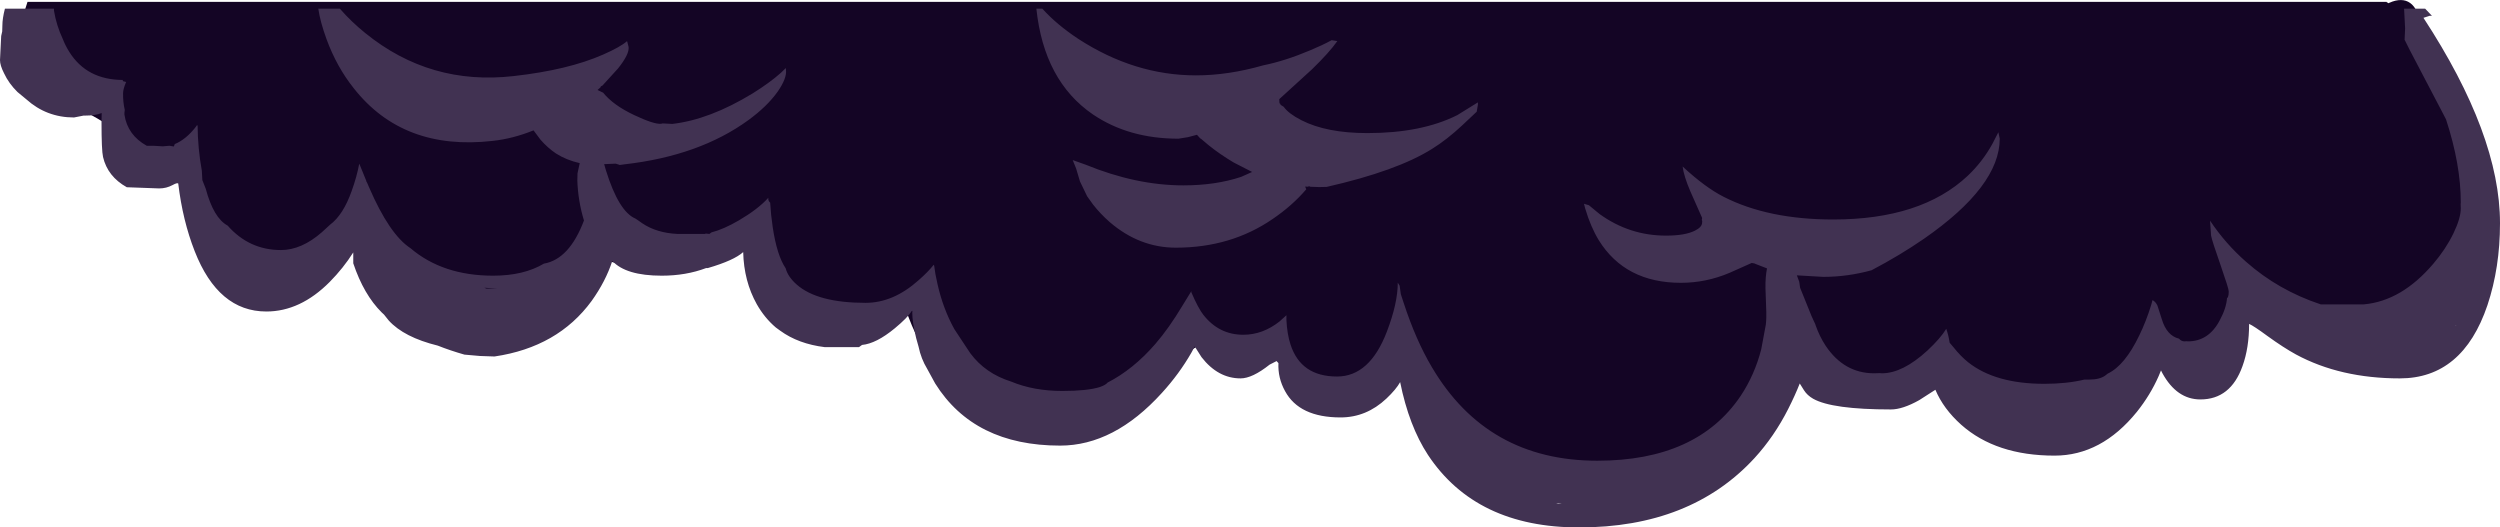 <?xml version="1.0" encoding="UTF-8" standalone="no"?>
<svg xmlns:ffdec="https://www.free-decompiler.com/flash" xmlns:xlink="http://www.w3.org/1999/xlink" ffdec:objectType="frame" height="155.35px" width="736.35px" xmlns="http://www.w3.org/2000/svg">
  <g transform="matrix(1.0, 0.0, 0.0, 1.0, -41.6, -57.45)">
    <use ffdec:characterId="3" ffdec:characterName="a_EB_Cloud3Base" height="142.5" transform="matrix(1.0, 0.0, 0.0, 1.0, 47.0, 57.45)" width="729.15" xlink:href="#sprite0"/>
    <use ffdec:characterId="5" ffdec:characterName="a_EB_Cloud3Flicker" height="152.8" transform="matrix(1.0, 0.0, 0.0, 1.0, 41.6, 60.0)" width="736.35" xlink:href="#sprite1"/>
  </g>
  <defs>
    <g id="sprite0" transform="matrix(1.0, 0.0, 0.0, 1.0, 0.0, 0.0)">
      <use ffdec:characterId="2" height="142.5" transform="matrix(1.0, 0.0, 0.0, 1.0, 0.0, 0.0)" width="729.15" xlink:href="#shape0"/>
    </g>
    <g id="shape0" transform="matrix(1.0, 0.0, 0.0, 1.0, 0.0, 0.0)">
      <path d="M697.55 0.7 Q697.55 0.5 698.05 0.95 L699.3 0.45 Q702.85 -0.75 705.05 1.35 707.65 3.85 707.65 10.7 L707.55 13.05 713.35 21.85 Q729.15 47.35 729.15 66.05 729.15 68.3 727.45 73.75 725.3 80.75 721.9 86.7 711.85 104.25 696.1 104.25 679.55 104.25 670.15 98.95 666.05 96.25 664.25 95.25 661.3 93.6 658.35 93.6 653.45 93.6 651.1 96.95 649.6 99.15 648.6 104.35 647.5 110.0 646.65 111.7 644.95 115.05 641.15 115.05 640.45 115.05 637.15 111.75 633.8 108.4 631.15 108.4 627.75 108.4 624.95 111.15 L619.9 117.2 Q612.3 126.0 599.1 126.0 586.15 126.0 574.85 117.2 L567.55 111.15 Q564.05 108.4 561.8 108.4 559.9 108.4 551.55 113.25 543.25 118.05 537.7 118.05 537.45 118.05 532.15 115.25 526.8 112.45 524.5 112.45 516.35 112.45 513.8 120.0 L511.9 126.45 Q510.7 130.15 508.75 131.95 505.2 135.2 496.65 140.85 L493.7 137.6 491.65 135.25 Q485.9 139.55 479.3 139.55 478.0 139.55 477.4 138.55 L476.8 137.15 Q472.65 139.1 467.8 139.5 L467.05 139.75 Q458.4 142.5 457.3 142.5 451.8 142.5 437.4 131.75 L424.05 120.9 424.1 119.9 421.45 117.25 417.6 112.75 Q417.15 117.65 413.65 123.2 413.25 120.35 412.4 117.55 409.65 108.4 403.4 108.4 402.45 108.4 392.85 111.75 383.3 115.05 380.5 115.05 L377.45 114.95 376.2 114.85 Q375.95 112.05 374.5 109.25 372.0 104.5 367.4 104.5 366.7 104.5 361.7 106.85 356.7 109.15 355.3 109.15 352.35 109.15 351.5 106.45 351.1 103.25 350.65 102.25 349.9 100.55 346.8 102.3 343.0 104.45 334.05 112.45 L328.8 116.65 Q327.95 114.25 327.4 111.8 L326.35 112.5 Q317.05 118.85 310.65 118.85 305.0 118.85 300.15 116.8 296.05 118.05 292.1 118.05 275.55 118.05 266.0 101.5 262.95 96.2 260.8 89.45 L260.5 88.35 258.1 89.65 Q249.5 94.15 243.55 94.15 241.3 94.15 235.7 88.55 226.35 88.05 219.75 83.75 L219.15 86.65 217.2 79.55 Q215.65 73.8 211.6 72.45 208.35 71.35 202.6 72.9 L191.75 76.45 Q185.0 78.6 180.75 78.6 179.55 78.6 176.85 77.75 174.1 76.85 172.9 76.85 169.35 76.85 164.55 80.5 161.7 82.65 155.8 88.5 149.9 94.3 147.0 96.45 142.2 100.1 138.6 100.1 L131.3 99.8 130.75 98.7 128.0 93.55 Q128.2 92.15 129.7 90.5 124.55 88.55 118.0 88.55 113.05 88.55 109.4 89.45 L107.95 87.0 Q105.45 80.4 104.0 77.95 101.55 73.85 96.45 73.85 92.95 73.85 88.7 78.25 L82.4 84.45 Q78.5 86.65 76.2 88.0 74.15 85.7 72.45 82.45 L70.0 78.65 68.75 76.3 Q63.05 75.7 59.65 69.95 57.85 66.9 57.3 64.45 L54.1 63.55 Q53.0 59.4 50.2 56.3 46.25 51.9 40.25 51.0 L36.15 50.85 Q34.9 45.65 31.95 41.9 28.15 37.1 19.15 32.7 8.85 27.7 6.05 25.25 0.0 19.95 0.0 10.8 0.0 8.85 2.7 0.55 L697.55 0.55 697.55 0.7" fill="#140525" fill-rule="evenodd" stroke="none"/>
    </g>
    <g id="sprite1" transform="matrix(1.0, 0.0, 0.0, 1.0, -41.6, -60.0)">
      <use ffdec:characterId="4" height="152.8" transform="matrix(1.0, 0.0, 0.0, 1.0, 41.6, 60.0)" width="736.35" xlink:href="#shape1"/>
    </g>
    <g id="shape1" transform="matrix(1.0, 0.0, 0.0, 1.0, -41.6, -60.0)">
      <path d="M750.0 65.8 L749.7 60.0 755.9 60.0 757.9 62.1 757.25 62.1 755.4 62.7 Q777.95 97.15 777.95 123.2 777.95 136.25 774.25 147.35 766.95 168.9 748.45 168.9 730.9 168.9 717.85 161.85 714.2 159.85 709.5 156.45 705.35 153.4 704.05 152.85 704.05 159.95 702.1 165.3 698.6 175.1 689.7 175.1 682.75 175.1 678.5 167.35 L678.1 166.55 677.4 168.25 Q674.95 173.8 671.0 178.75 660.55 191.65 646.75 191.65 629.5 191.65 619.25 182.55 614.0 177.85 611.65 172.25 L606.9 175.3 Q602.0 178.05 598.55 178.05 581.25 178.05 575.65 174.9 573.9 173.9 572.95 172.4 L571.7 170.4 Q570.35 173.85 568.3 177.9 564.2 186.0 558.35 192.4 539.55 212.8 506.7 212.8 476.35 212.8 462.2 191.45 456.6 182.9 454.0 170.0 452.8 172.15 449.95 174.85 444.05 180.4 436.45 180.4 424.3 180.4 420.1 172.65 417.95 168.75 418.15 164.4 L417.6 163.8 415.55 164.85 Q410.45 168.9 407.0 168.9 400.35 168.9 395.5 162.65 L393.5 159.5 392.5 161.35 Q388.95 167.55 383.85 173.15 369.75 188.7 353.85 188.7 328.5 188.7 317.05 170.4 L314.7 166.1 Q312.9 163.15 312.15 159.55 L311.45 157.05 Q310.3 152.35 310.3 149.5 L310.35 149.0 310.15 149.05 Q308.9 151.05 305.15 154.15 299.7 158.65 295.5 159.05 L294.6 159.7 284.55 159.7 Q276.75 158.75 271.4 154.85 L270.1 153.9 Q266.8 151.1 264.5 147.05 260.7 140.25 260.5 131.7 257.8 134.15 250.1 136.4 L249.6 136.4 Q243.65 138.65 236.5 138.65 225.95 138.65 221.95 134.3 220.0 140.3 215.85 146.1 205.9 159.7 187.25 162.45 L182.95 162.3 178.4 161.9 Q174.2 160.7 170.55 159.25 160.6 156.8 156.1 151.85 L154.7 150.1 154.05 149.5 Q148.75 144.25 145.65 135.0 L145.65 131.8 Q142.75 136.4 138.7 140.5 130.05 149.2 120.05 149.2 105.9 149.2 98.95 131.45 95.4 122.4 94.1 111.5 93.8 111.2 92.45 111.95 90.6 112.95 88.5 112.95 L78.95 112.6 Q73.3 109.45 71.95 103.7 71.5 101.75 71.5 93.4 L71.55 90.75 71.5 90.75 Q69.8 91.5 66.55 91.5 L66.2 91.5 63.4 92.05 Q55.3 92.05 49.35 86.7 L46.75 84.55 Q44.2 82.05 42.8 79.05 41.6 76.7 41.6 75.15 L41.95 68.05 42.25 66.7 42.3 65.0 Q42.3 62.9 43.05 60.0 L57.5 60.0 57.5 60.6 Q58.2 64.9 60.1 68.95 60.85 70.9 62.05 72.8 67.2 80.95 77.75 81.0 L77.8 81.35 78.75 81.6 Q77.85 83.7 77.85 84.9 77.8 87.45 78.35 89.85 L78.25 90.65 78.25 91.2 Q79.15 97.25 84.85 100.4 L87.0 100.4 89.55 100.55 91.3 100.4 91.65 100.4 92.8 100.6 93.0 100.1 93.05 99.9 Q96.35 98.55 99.25 94.85 L99.6 94.35 99.8 94.4 Q99.85 101.1 101.05 107.75 L101.2 110.5 102.2 113.05 Q104.5 121.65 108.65 123.9 115.0 131.1 124.35 131.1 130.4 131.1 136.4 125.85 L138.8 123.65 Q142.7 120.75 145.2 113.65 146.7 109.5 147.4 105.7 L147.5 105.85 149.5 110.75 149.55 111.1 149.65 111.1 150.3 112.6 Q156.3 126.5 162.5 130.55 172.0 138.65 186.85 138.65 195.85 138.65 201.8 135.1 209.3 133.8 213.6 122.4 211.85 116.6 211.65 110.65 L211.7 108.5 212.35 105.5 Q208.4 104.6 205.35 102.65 202.9 101.0 200.8 98.6 L198.75 95.85 Q192.7 98.3 186.7 98.95 160.35 101.95 145.8 83.45 140.8 77.2 137.8 69.05 135.9 63.85 135.35 60.0 L141.7 60.0 Q145.05 63.85 149.2 67.2 168.3 82.7 192.95 79.85 209.0 78.05 219.3 73.5 224.3 71.3 226.25 69.6 L226.35 69.7 226.75 71.3 Q227.0 73.4 223.65 77.6 L219.05 82.65 218.55 82.9 218.5 83.15 217.6 83.95 219.25 84.75 Q222.25 88.45 228.4 91.35 234.35 94.15 236.35 93.9 L236.8 93.8 239.6 93.95 Q250.6 92.7 263.3 84.95 268.35 81.8 271.6 78.9 L273.05 77.5 273.1 78.05 Q273.4 80.5 270.65 84.45 267.55 88.8 262.0 92.85 247.55 103.35 225.55 105.85 L224.1 106.05 224.05 106.0 222.95 105.65 219.55 105.8 220.05 107.55 Q223.85 119.8 228.8 121.85 L229.4 122.25 230.75 123.2 Q234.95 126.05 241.1 126.35 L249.25 126.35 249.3 126.3 249.55 126.25 250.55 126.35 251.15 125.9 Q254.7 125.0 259.25 122.35 264.95 119.0 267.9 115.7 267.8 116.4 268.25 116.95 L268.45 117.15 Q268.65 120.75 269.2 124.4 270.45 132.7 273.0 136.45 273.65 138.95 276.25 141.25 282.35 146.65 296.55 146.65 304.7 146.65 312.15 140.0 315.0 137.5 316.6 135.45 L316.75 135.7 Q317.0 137.95 317.75 141.2 319.4 148.45 322.7 154.4 L326.0 159.4 327.4 161.5 Q331.8 167.45 339.45 169.85 346.05 172.6 354.5 172.6 361.9 172.6 365.55 171.45 367.35 170.8 367.8 170.15 375.4 166.25 381.9 158.75 385.95 154.05 389.8 147.6 L392.5 143.2 392.5 143.55 Q394.55 148.3 396.05 150.2 400.65 156.05 407.8 156.05 413.5 156.05 418.45 152.15 L420.5 150.3 420.5 151.65 Q420.7 155.85 421.7 158.9 424.75 168.35 435.4 168.35 445.05 168.35 450.1 155.1 453.3 146.75 453.3 140.7 L453.85 141.6 454.2 144.1 455.05 146.7 Q458.65 157.7 463.35 165.6 479.6 193.15 512.05 193.15 541.45 193.15 554.3 174.05 558.4 167.9 560.35 160.35 L561.7 153.1 Q561.95 151.2 561.8 148.0 L561.6 142.3 Q561.55 139.1 562.05 136.5 L558.7 135.2 558.4 135.05 557.55 134.9 551.05 137.8 Q544.1 140.75 536.7 140.75 520.3 140.75 512.5 128.2 510.1 124.25 508.5 118.85 L508.15 117.5 508.25 117.5 509.6 117.9 512.75 120.5 Q521.55 126.85 532.3 126.85 537.9 126.85 540.8 125.4 542.95 124.35 542.95 122.95 L542.95 122.7 543.0 122.65 542.95 122.5 542.85 122.2 542.95 121.65 539.45 113.75 Q537.55 109.3 537.2 106.5 543.9 112.7 549.35 115.45 562.45 122.1 581.55 122.1 607.45 122.1 621.15 109.25 625.5 105.15 628.45 99.8 L630.2 96.4 630.6 98.3 Q630.6 112.3 608.25 127.8 601.3 132.6 592.85 137.05 585.8 139.0 578.6 139.0 L570.85 138.55 571.55 140.45 571.8 142.2 575.15 150.5 576.3 153.0 576.35 153.2 Q577.5 156.5 579.3 159.25 584.75 167.4 593.6 167.4 L595.25 167.35 595.9 167.4 Q602.0 167.4 609.3 160.7 613.2 157.05 614.85 154.3 615.5 156.1 615.85 158.4 L617.0 159.75 Q619.1 162.4 621.3 164.15 629.3 170.5 643.75 170.5 650.35 170.5 655.55 169.25 L657.0 169.25 Q660.05 169.25 661.7 168.05 L662.4 167.5 Q667.45 165.1 671.7 156.25 673.75 152.05 675.2 147.3 L675.6 145.85 Q676.5 146.3 677.05 147.45 L678.35 151.5 Q679.8 156.3 683.4 157.2 684.1 158.0 685.05 158.0 L685.7 157.95 686.0 158.0 Q692.15 158.0 695.4 151.8 697.35 148.2 697.55 145.2 L697.75 145.1 697.85 144.85 698.0 144.25 698.05 143.25 Q698.05 142.45 695.7 135.7 693.15 128.45 692.85 126.85 L692.55 122.45 Q697.1 129.25 703.15 134.55 712.65 142.95 725.15 147.1 L737.85 147.1 Q748.95 146.1 758.25 135.2 761.95 130.9 764.25 126.15 766.4 121.7 766.4 118.8 L766.35 117.6 766.4 117.1 Q766.4 105.9 762.05 92.6 L760.8 90.2 751.4 72.25 749.85 69.15 750.0 65.8 M765.05 153.15 L764.9 153.3 764.95 153.35 765.05 153.15 M433.9 69.3 L435.5 69.55 Q433.1 72.95 428.05 77.85 L418.4 86.65 Q418.4 87.85 418.55 87.95 L418.8 88.1 418.85 88.15 418.65 88.25 419.7 88.9 Q421.1 90.9 424.9 92.85 432.3 96.65 444.35 96.65 460.3 96.65 470.85 91.35 L476.9 87.6 476.9 88.3 476.55 90.35 472.25 94.4 Q467.75 98.6 463.4 101.3 453.05 107.8 432.35 112.5 L430.15 112.55 427.4 112.45 427.15 112.2 426.95 112.45 426.0 112.4 426.35 113.2 Q422.2 118.05 416.45 121.95 404.15 130.4 387.95 130.4 377.25 130.4 368.5 122.9 365.75 120.5 363.55 117.7 L361.8 115.25 359.7 110.9 358.55 107.05 357.55 104.6 361.35 105.95 Q376.25 112.05 390.15 112.05 399.65 112.05 407.15 109.55 L410.4 108.1 404.95 105.3 Q400.9 102.9 397.5 100.15 L395.25 98.25 395.2 98.3 394.15 97.15 391.5 97.85 388.7 98.3 Q374.05 98.3 363.5 91.15 349.1 81.3 346.85 60.0 L348.65 60.0 348.7 60.1 Q352.85 64.7 359.2 68.9 375.75 79.65 393.85 79.65 403.35 79.65 413.65 76.7 420.1 75.4 427.55 72.25 431.05 70.8 433.8 69.3 L433.9 69.3 M501.65 205.85 L500.6 205.7 499.9 205.8 501.65 205.85 M184.25 142.2 L184.85 142.45 188.0 142.45 184.25 142.2" fill="#413252" fill-rule="evenodd" stroke="none"/>
      <path d="M632.35 103.25 L632.4 103.15 632.4 103.2 632.35 103.25" fill="#2e2e77" fill-rule="evenodd" stroke="none"/>
    </g>
  </defs>
</svg>
